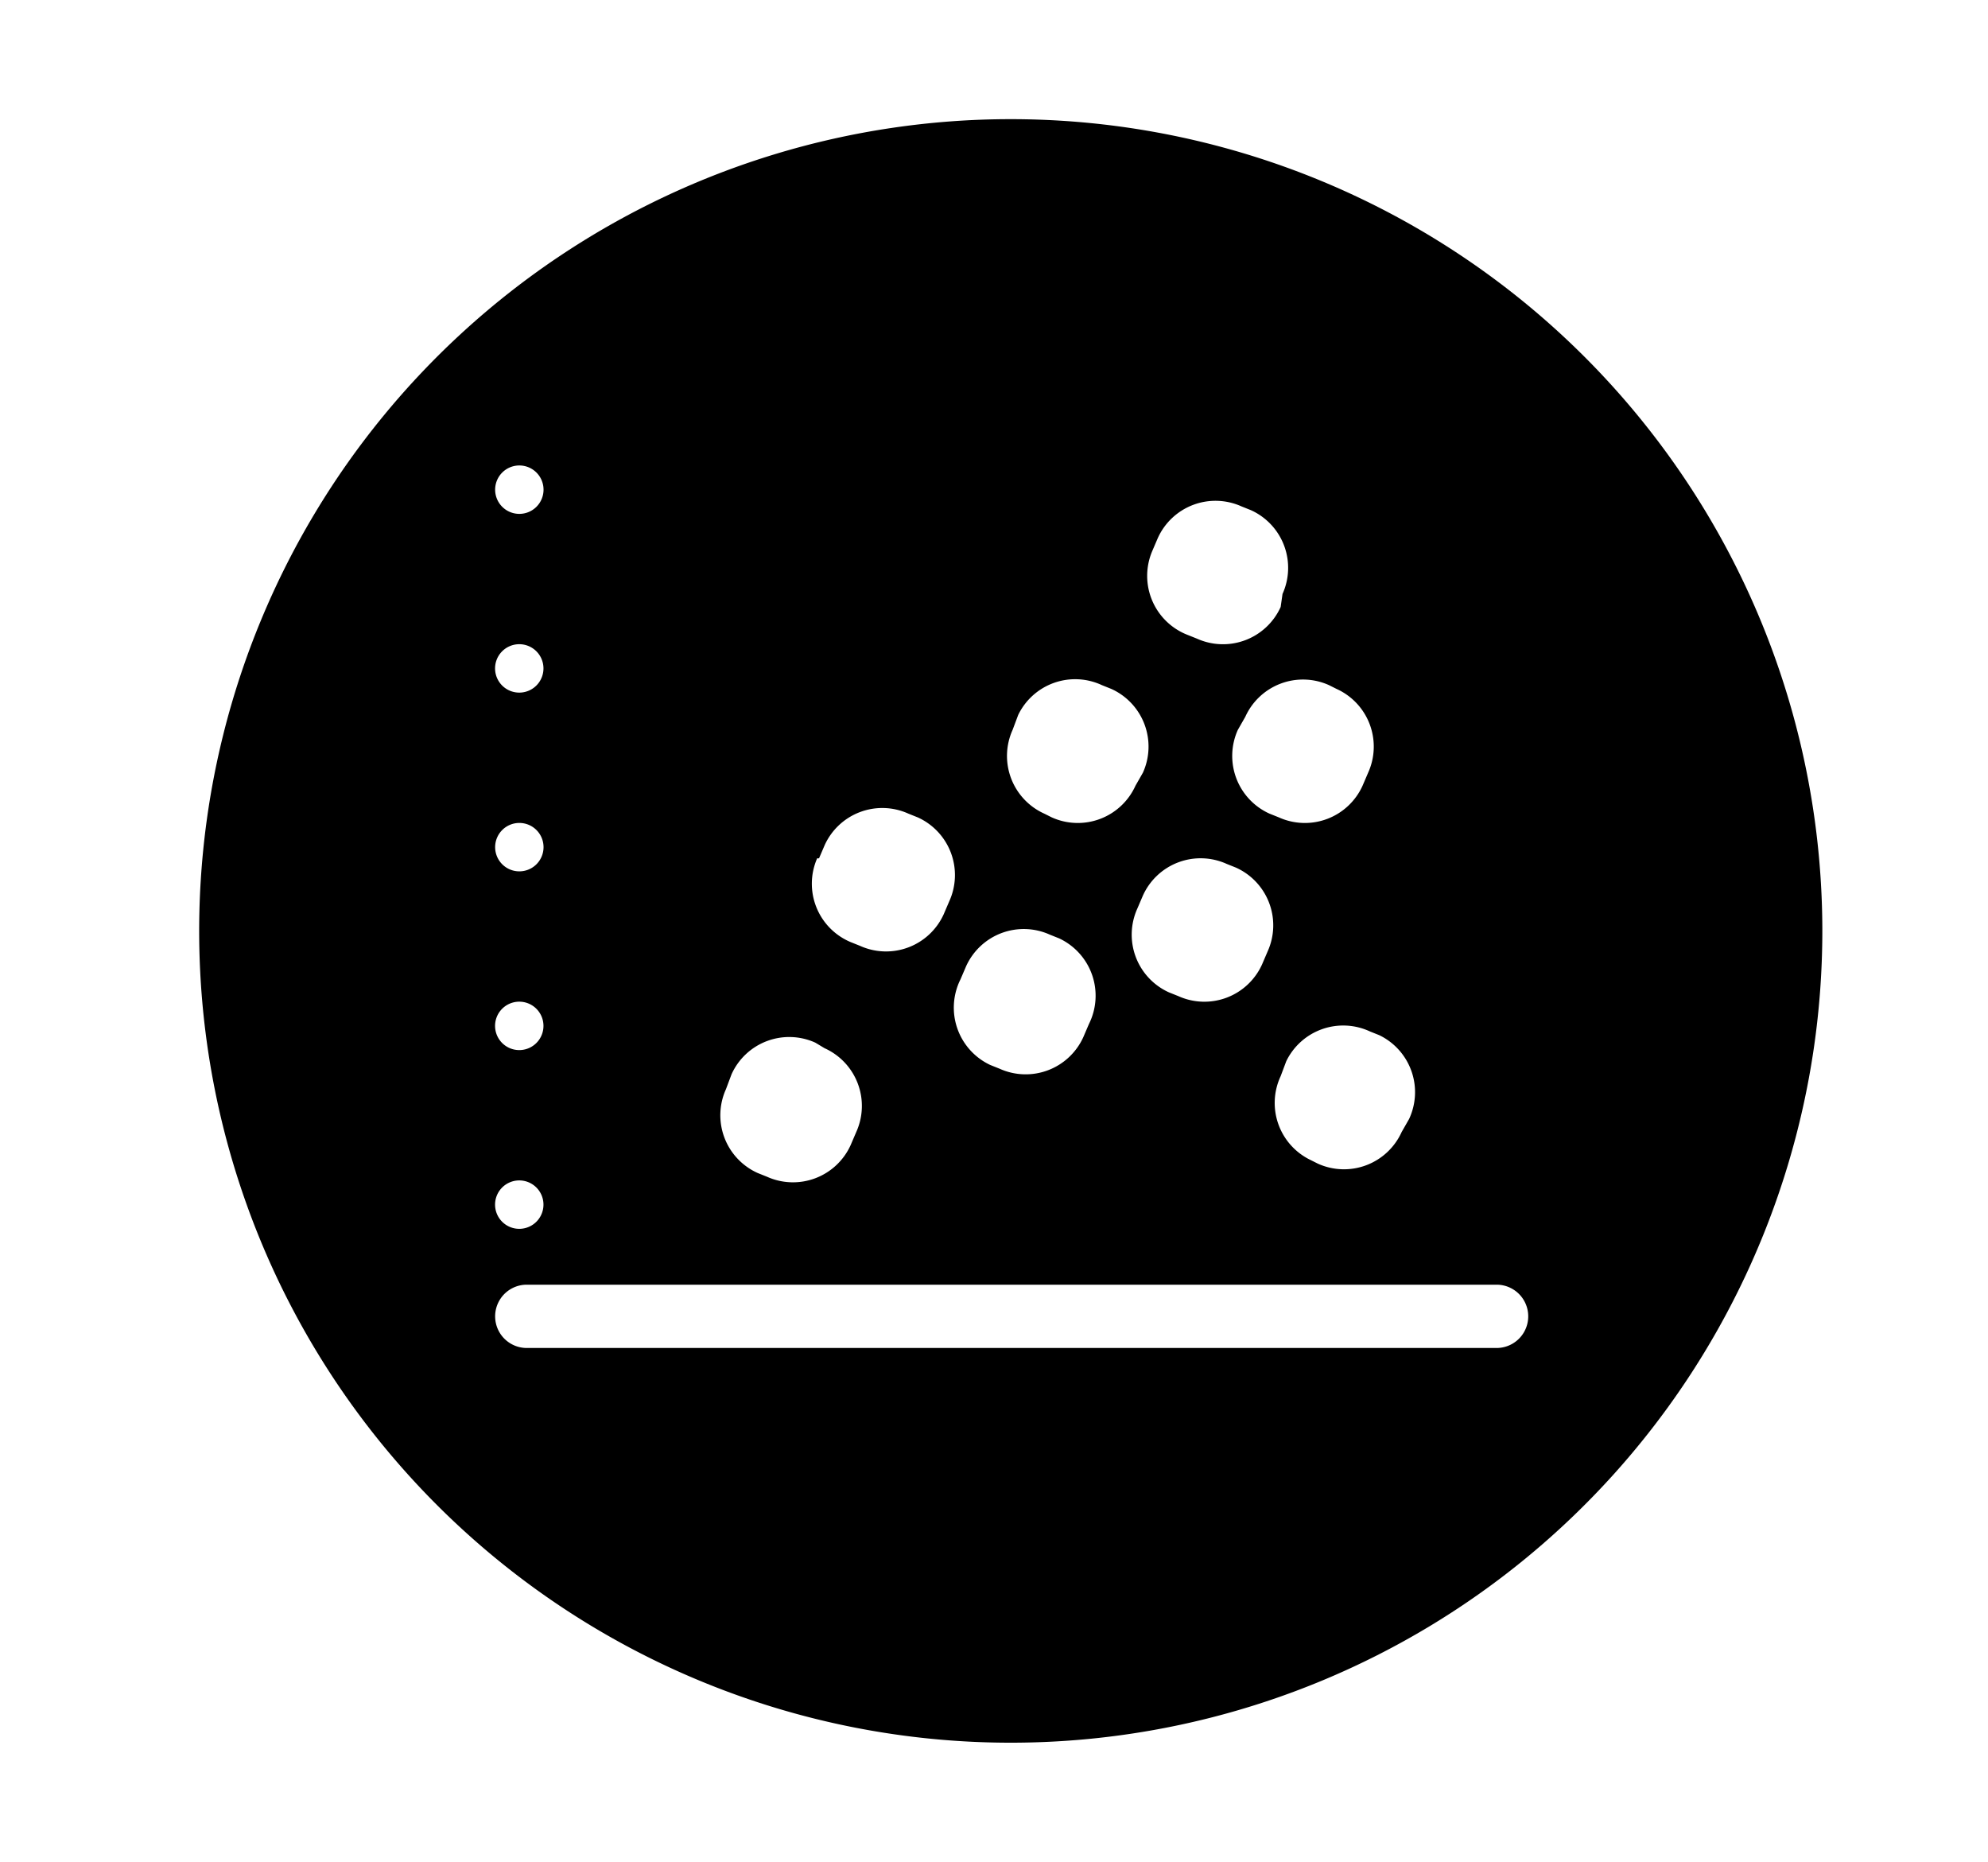 <svg xmlns="http://www.w3.org/2000/svg" viewBox="0 0 1068 1000"><path d="M543 786a436 436 0 1 1 436-435 436 436 0 0 1-436 435zm214-537l-4-7a34 34 0 0 0-45-17l-4 2a34 34 0 0 0-16 45l3 8a34 34 0 0 0 45 16l5-2a34 34 0 0 0 16-45zm-43 233l4-2a34 34 0 0 0 17-45l-3-7a34 34 0 0 0-45-17l-5 2a34 34 0 0 0-17 45l4 7a34 34 0 0 0 45 17zm-33-143l-3-7a34 34 0 0 0-45-17l-5 2a34 34 0 0 0-17 45l3 7a34 34 0 0 0 45 17l5-2a34 34 0 0 0 17-45zm-62 215l3 7a34 34 0 0 0 45 17l5-2a34 34 0 0 0 17-45l-1-7a34 34 0 0 0-45-17l-5 2a34 34 0 0 0-19 45zm-75-96l3 8a34 34 0 0 0 45 16l5-2a34 34 0 0 0 17-45l-4-7a34 34 0 0 0-45-17l-4 2a34 34 0 0 0-17 45zm-28-134l3 7a34 34 0 0 0 45 17l5-2a34 34 0 0 0 16-46l-3-7a34 34 0 0 0-45-17l-5 2a34 34 0 0 0-16 46zm-76 65l3 7a34 34 0 0 0 45 17l5-2a34 34 0 0 0 17-45l-3-7a34 34 0 0 0-45-17l-5 2a34 34 0 0 0-18 45zm-50-124l3 8a34 34 0 0 0 45 17l5-3a34 34 0 0 0 17-45l-3-7a34 34 0 0 0-45-17l-5 2a34 34 0 0 0-17 45zm-111 335a13 13 0 1 0-13-13 13 13 0 0 0 13 13zm0-96a13 13 0 1 0-13-14 13 13 0 0 0 13 14zm0-96a13 13 0 1 0-13-13 13 13 0 0 0 13 13zm0-96a13 13 0 1 0-13-14 13 13 0 0 0 13 14zm0-96a13 13 0 1 0-13-14 13 13 0 0 0 13 14zm525-90h-521a17 17 0 1 0 0 34h521a17 17 0 0 0 0-34z" transform="scale(1 -1) translate(0 -850)"/></svg>